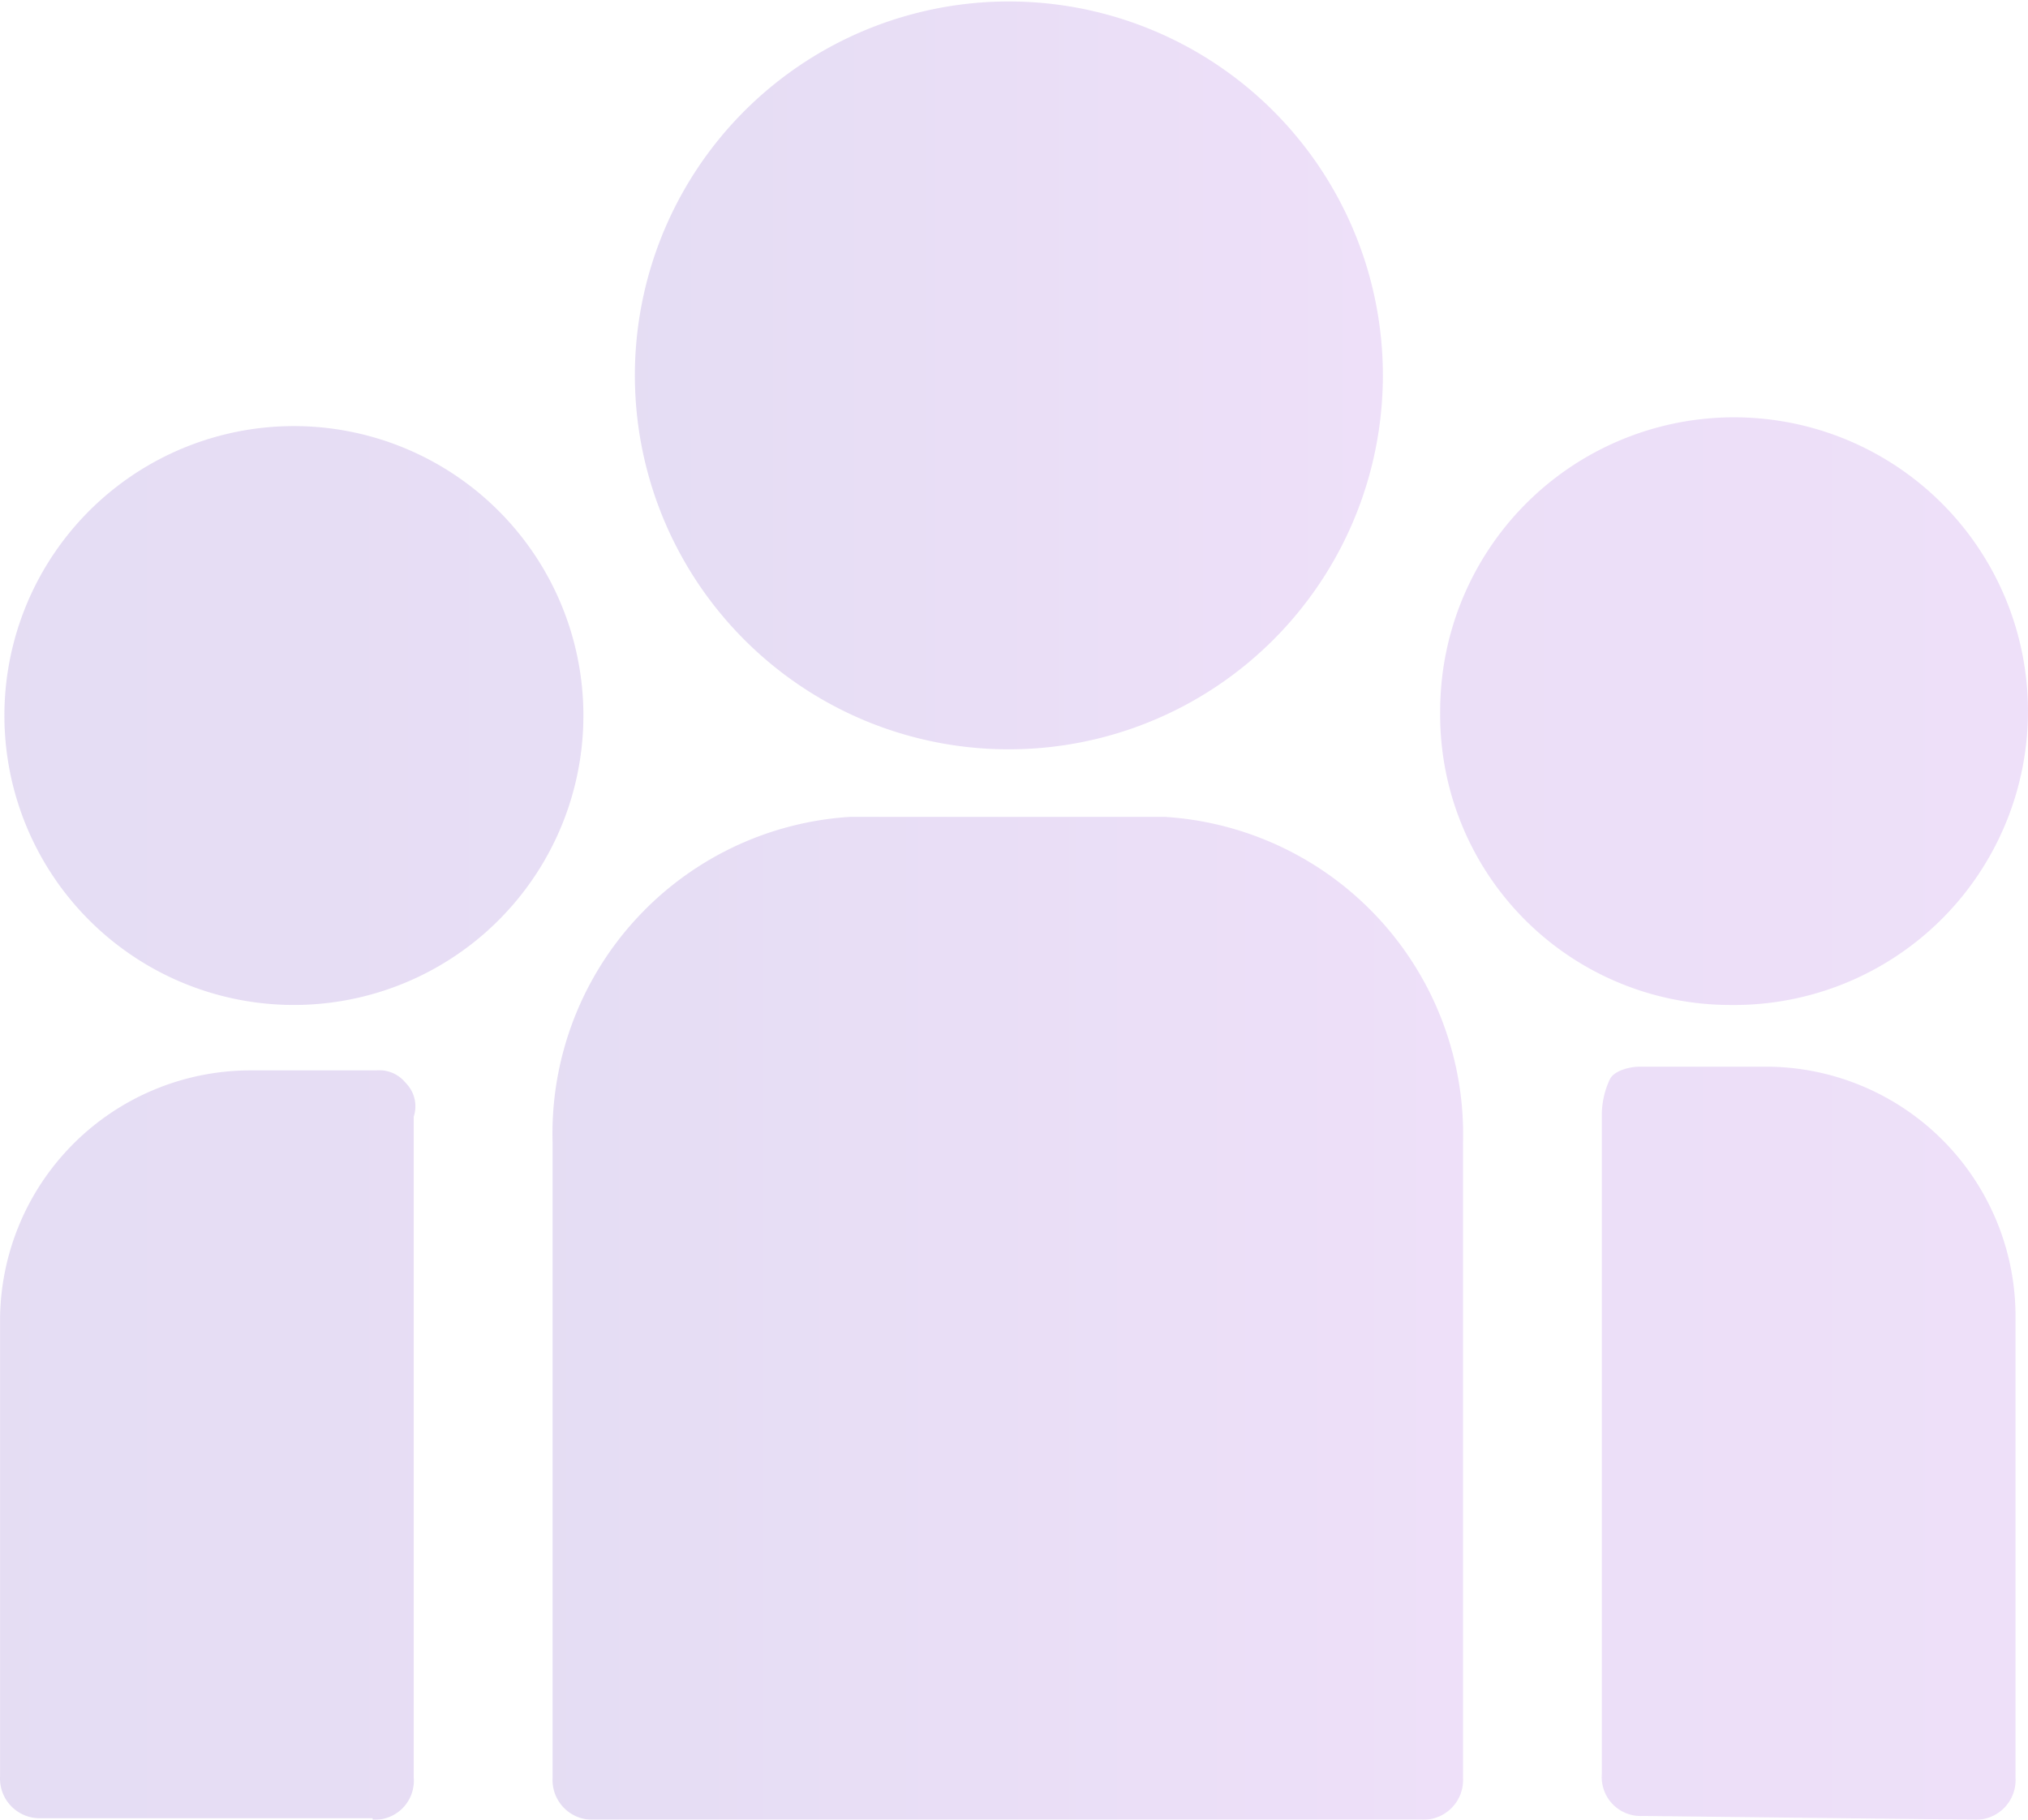 <svg xmlns="http://www.w3.org/2000/svg" xmlns:xlink="http://www.w3.org/1999/xlink" width="174.232" height="156.368"
  viewBox="0 0 174.232 156.368">
  <defs>
    <style>
      .a {
        opacity: 0.2;
      }

      .b {
        fill: url(#a);
      }
    </style>
    <linearGradient id="a" x1="1" y1="0.308" x2="0" y2="0.308" gradientUnits="objectBoundingBox">
      <stop offset="0" stop-color="#aa63e0" />
      <stop offset="1" stop-color="#7c54c5" />
    </linearGradient>
  </defs>
  <g class="a" transform="translate(0 -2.475)">
    <path class="b"
      d="M384.7,547.215a3.409,3.409,0,0,0,3.6-3.6v-54.54a27.333,27.333,0,0,0-25.629-28.028H335.65a27.27,27.27,0,0,0-25.566,28.028v54.54a3.409,3.409,0,0,0,3.6,3.6Z"
      transform="translate(-262.608 -388.379)" />
    <path class="b"
      d="M32.01,357.23a3.346,3.346,0,0,0,3.535-3.6V296.819a2.841,2.841,0,0,0-.694-2.9,2.9,2.9,0,0,0-2.525-1.073H21.342A21.526,21.526,0,0,0,.006,314.115v39.39a3.409,3.409,0,0,0,3.535,3.6H32.01Zm137.55,0a3.409,3.409,0,0,0,3.6-3.6V314.115a21.463,21.463,0,0,0-21.336-21.589H140.838c-.758,0-2.146.316-2.525,1.073a7.259,7.259,0,0,0-.694,2.9v56.813a3.346,3.346,0,0,0,3.535,3.6ZM148.6,287.224a25.25,25.25,0,1,0-24.871-25.25,24.935,24.935,0,0,0,24.871,25.25Zm-123.347,0a24.871,24.871,0,1,0-17.722-7.418,24.873,24.873,0,0,0,17.722,7.418Z"
      transform="translate(0 -198.393)" />
    <path class="b" d="M388.338,66.863a32.131,32.131,0,1,0-22.728-9.545,32.068,32.068,0,0,0,22.728,9.545Z"
      transform="translate(-301.788 0)" />
  </g>
</svg>